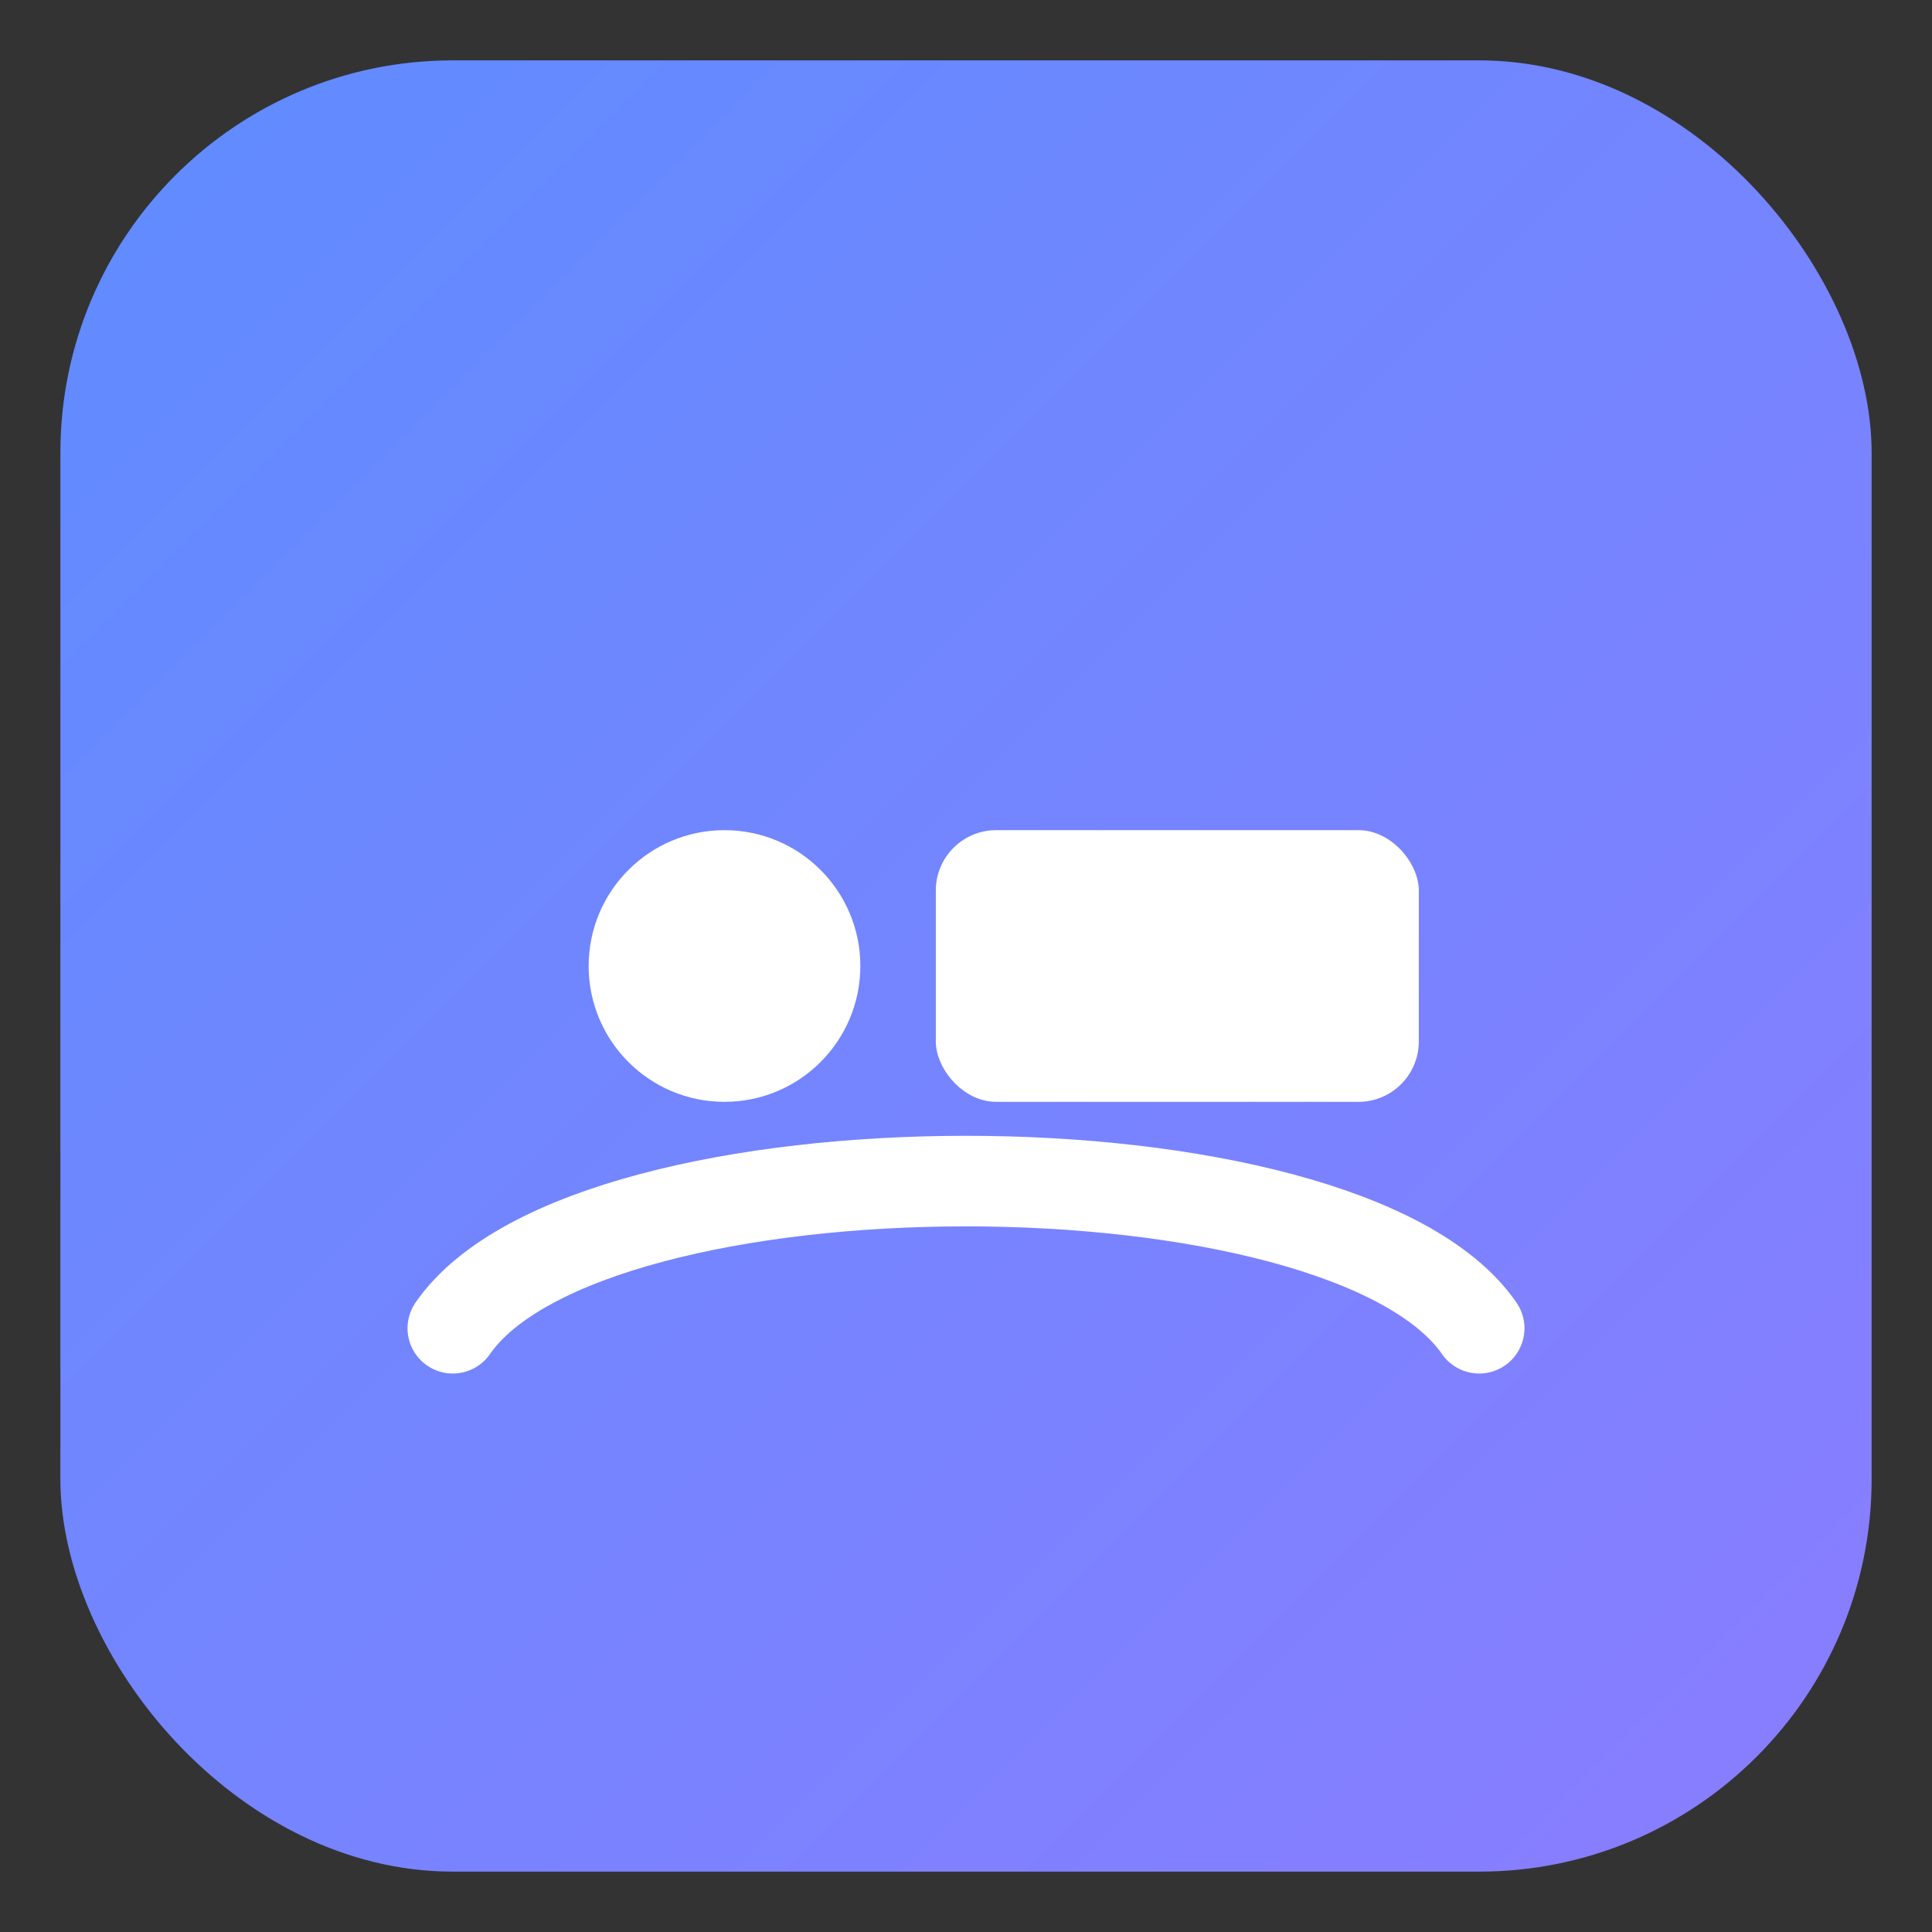 <svg xmlns="http://www.w3.org/2000/svg" width="256" height="256" viewBox="0 0 256 256">
  <rect x="0" y="0" width="256" height="256" fill="#333333" stroke="none"/>
  <defs>
    <linearGradient id="g" x1="0" y1="0" x2="1" y2="1">
      <stop offset="0" stop-color="#5f8cff"/>
      <stop offset="1" stop-color="#8a7dff"/>
    </linearGradient>
  </defs>
  <rect x="8" y="8" width="240" height="240" rx="52" fill="url(#g)"/>
  <g fill="#fff">
    <circle cx="96" cy="128" r="18"/>
    <rect x="124" y="110" width="64" height="36" rx="8"/>
    <path d="M60 176c18-26 118-26 136 0" fill="none" stroke="#fff" stroke-width="12" stroke-linecap="round"/>
  </g>
</svg>
